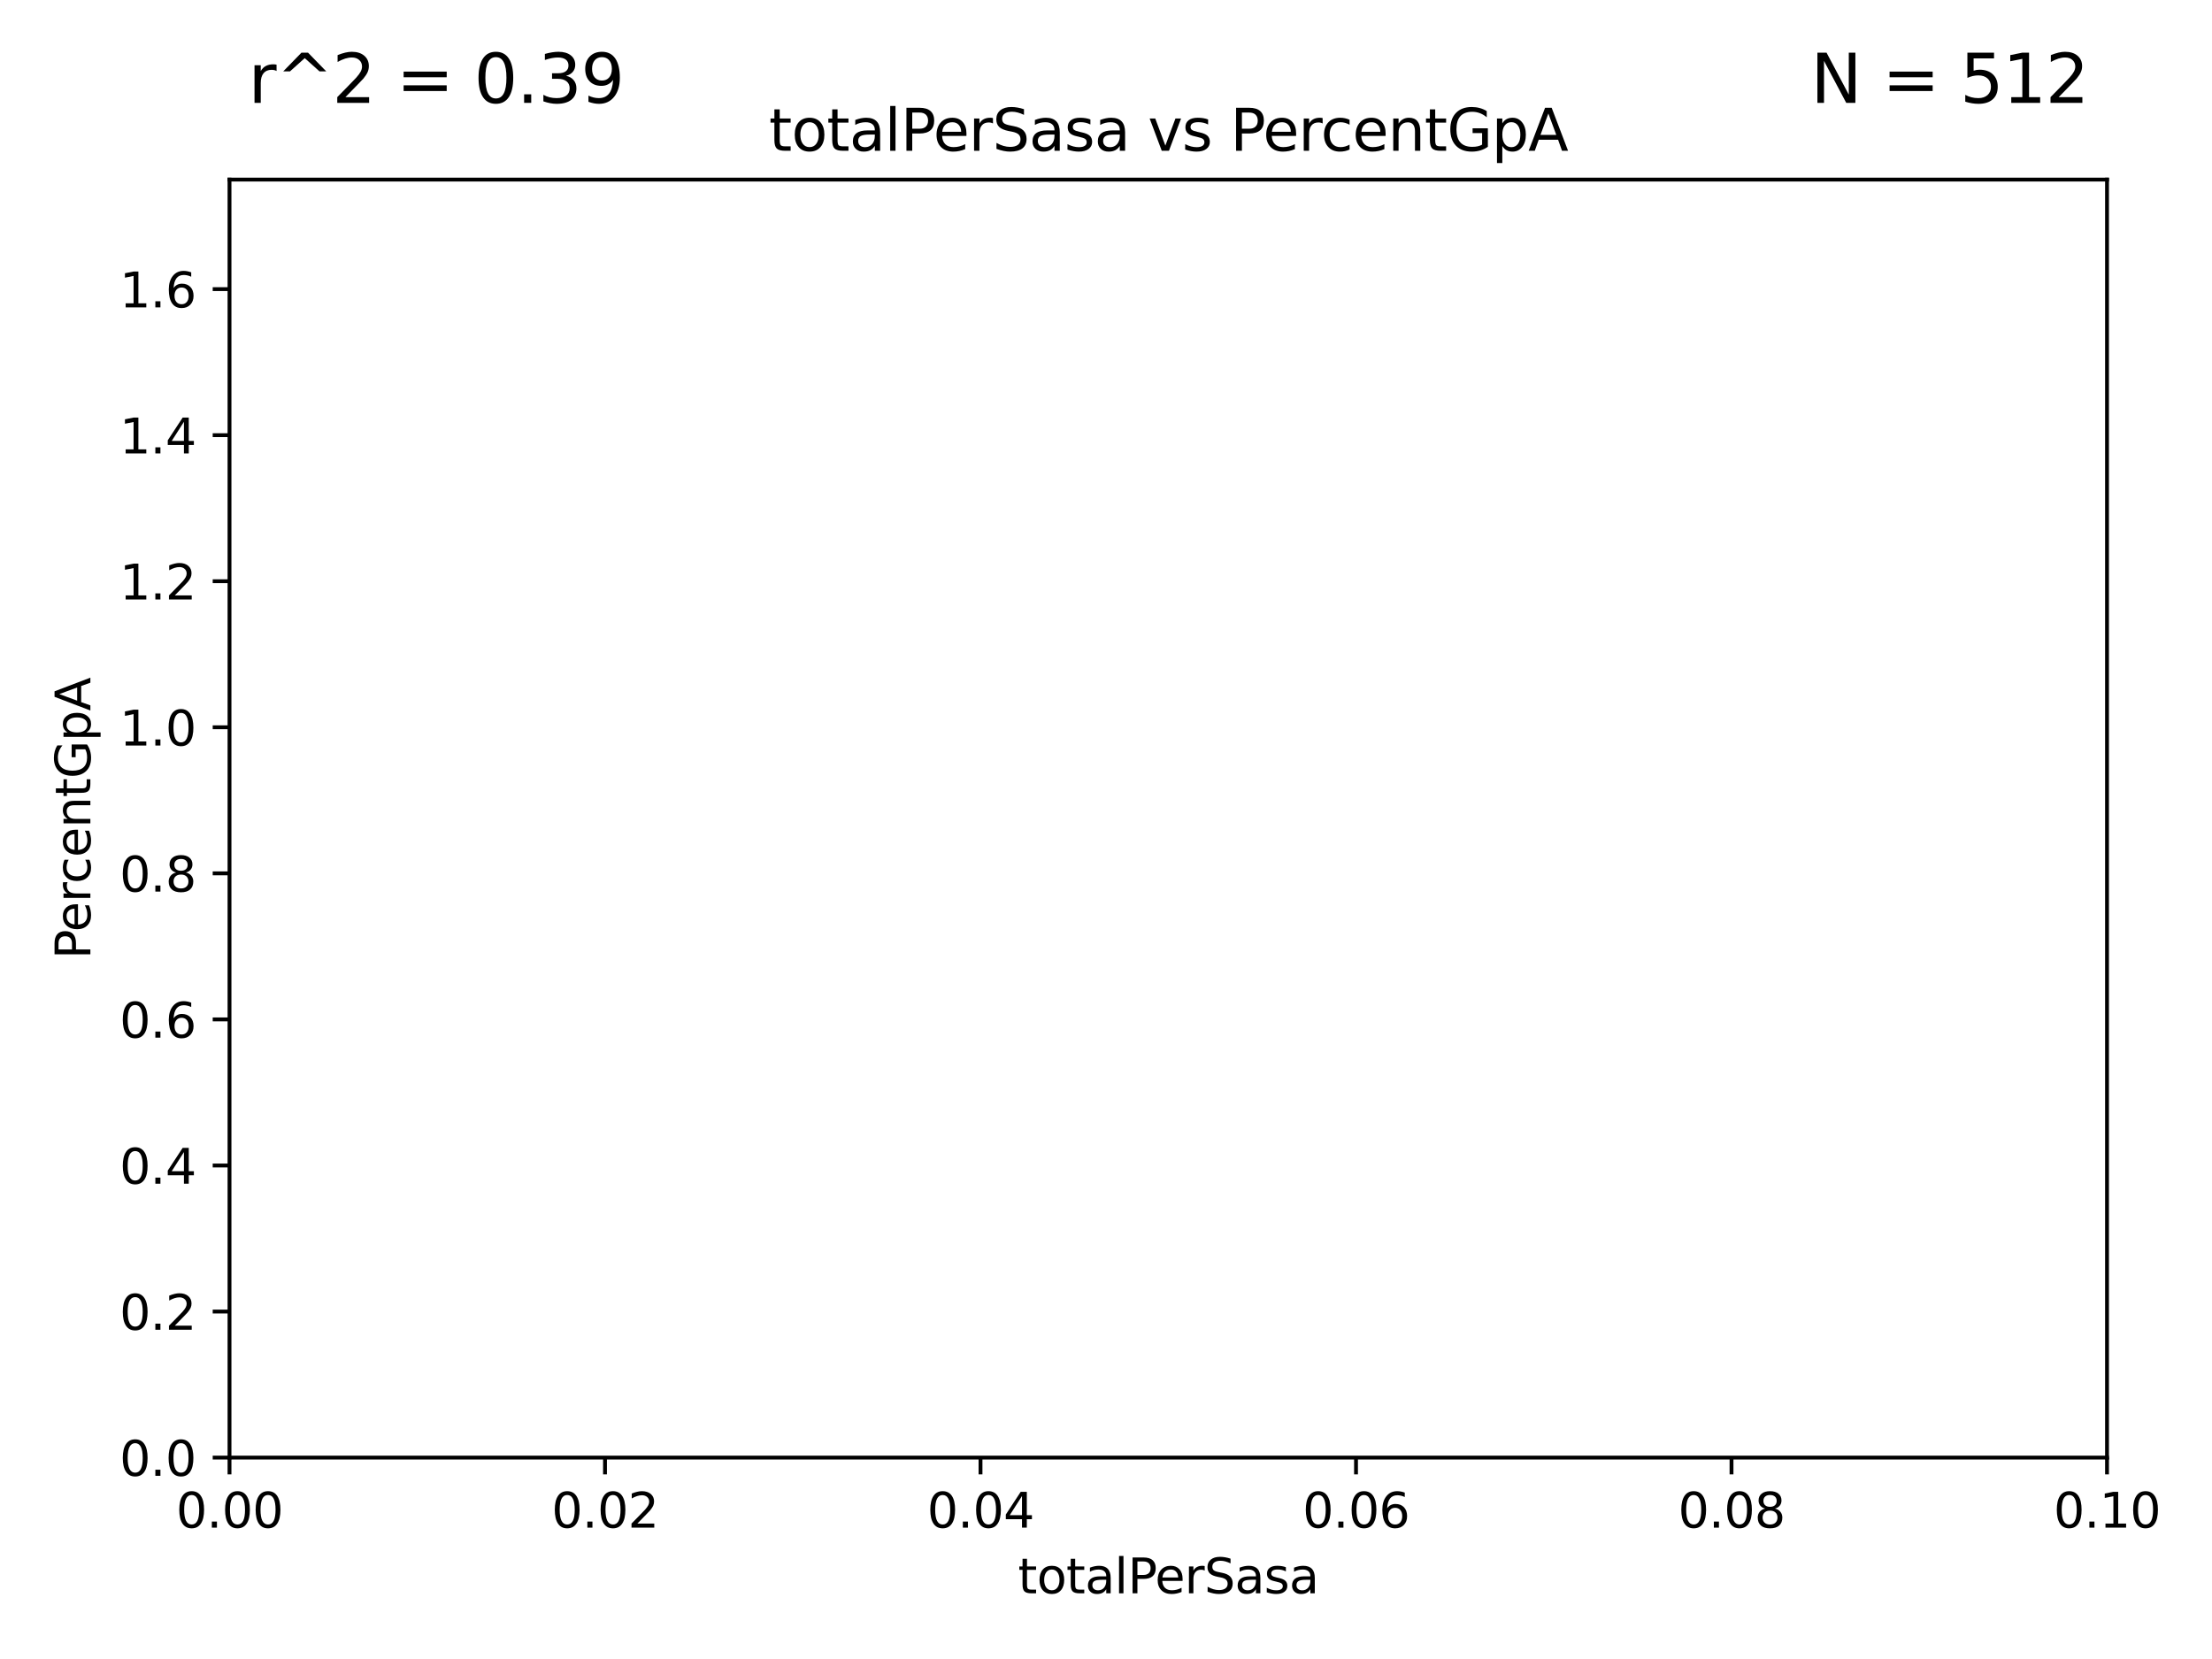 <?xml version="1.0" encoding="utf-8" standalone="no"?>
<!DOCTYPE svg PUBLIC "-//W3C//DTD SVG 1.1//EN"
  "http://www.w3.org/Graphics/SVG/1.1/DTD/svg11.dtd">
<svg xmlns:xlink="http://www.w3.org/1999/xlink" width="460.8pt" height="345.6pt" viewBox="0 0 460.8 345.6" xmlns="http://www.w3.org/2000/svg" version="1.1">
 <defs>
  <style type="text/css">*{stroke-linejoin: round; stroke-linecap: butt}</style>
 </defs>
 <g id="figure_1">
  <g id="patch_1">
   <path d="M 0 345.6 
L 460.8 345.6 
L 460.8 0 
L 0 0 
z
" style="fill: #ffffff"/>
  </g>
  <g id="axes_1">
   <g id="patch_2">
    <path d="M 47.81 303.64 
L 438.93 303.64 
L 438.93 37.411 
L 47.81 37.411 
z
" style="fill: #ffffff"/>
   </g>
   <g id="PathCollection_1">
    <defs>
     <path id="m8d6eb69ed3" d="M 0 1.118 
C 0.297 1.118 0.581 1 0.791 0.791 
C 1 0.581 1.118 0.297 1.118 0 
C 1.118 -0.297 1 -0.581 0.791 -0.791 
C 0.581 -1 0.297 -1.118 0 -1.118 
C -0.297 -1.118 -0.581 -1 -0.791 -0.791 
C -1 -0.581 -1.118 -0.297 -1.118 0 
C -1.118 0.297 -1 0.581 -0.791 0.791 
C -0.581 1 -0.297 1.118 0 1.118 
z
" style="stroke: #483d8b"/>
    </defs>
    <g clip-path="url(#pab3da260ed)">
     <use xlink:href="#m8d6eb69ed3" x="-1" y="225.474" style="fill: #483d8b; stroke: #483d8b"/>
     <use xlink:href="#m8d6eb69ed3" x="-0.95" y="225.332" style="fill: #483d8b; stroke: #483d8b"/>
     <use xlink:href="#m8d6eb69ed3" x="4.565" y="230.341" style="fill: #483d8b; stroke: #483d8b"/>
     <use xlink:href="#m8d6eb69ed3" x="-1" y="253.886" style="fill: #483d8b; stroke: #483d8b"/>
     <use xlink:href="#m8d6eb69ed3" x="-1" y="219.744" style="fill: #483d8b; stroke: #483d8b"/>
     <use xlink:href="#m8d6eb69ed3" x="5.168" y="228.519" style="fill: #483d8b; stroke: #483d8b"/>
     <use xlink:href="#m8d6eb69ed3" x="-0.277" y="243.527" style="fill: #483d8b; stroke: #483d8b"/>
     <use xlink:href="#m8d6eb69ed3" x="4.432" y="228.37" style="fill: #483d8b; stroke: #483d8b"/>
     <use xlink:href="#m8d6eb69ed3" x="6.206" y="235.754" style="fill: #483d8b; stroke: #483d8b"/>
     <use xlink:href="#m8d6eb69ed3" x="8.097" y="243.632" style="fill: #483d8b; stroke: #483d8b"/>
     <use xlink:href="#m8d6eb69ed3" x="2.599" y="247.442" style="fill: #483d8b; stroke: #483d8b"/>
     <use xlink:href="#m8d6eb69ed3" x="6.7" y="262.831" style="fill: #483d8b; stroke: #483d8b"/>
     <use xlink:href="#m8d6eb69ed3" x="5.983" y="210.38" style="fill: #483d8b; stroke: #483d8b"/>
     <use xlink:href="#m8d6eb69ed3" x="-1" y="237.639" style="fill: #483d8b; stroke: #483d8b"/>
     <use xlink:href="#m8d6eb69ed3" x="-1" y="246.06" style="fill: #483d8b; stroke: #483d8b"/>
     <use xlink:href="#m8d6eb69ed3" x="15.077" y="255.369" style="fill: #483d8b; stroke: #483d8b"/>
     <use xlink:href="#m8d6eb69ed3" x="25.567" y="263.828" style="fill: #483d8b; stroke: #483d8b"/>
     <use xlink:href="#m8d6eb69ed3" x="34.899" y="266.242" style="fill: #483d8b; stroke: #483d8b"/>
     <use xlink:href="#m8d6eb69ed3" x="40.782" y="236.819" style="fill: #483d8b; stroke: #483d8b"/>
    </g>
   </g>
   <g id="matplotlib.axis_1">
    <g id="xtick_1">
     <g id="line2d_1">
      <defs>
       <path id="m38dfec08c8" d="M 0 0 
L 0 3.5 
" style="stroke: #000000; stroke-width: 0.8"/>
      </defs>
      <g>
       <use xlink:href="#m38dfec08c8" x="47.81" y="303.64" style="stroke: #000000; stroke-width: 0.8"/>
      </g>
     </g>
     <g id="text_1">
      <!-- 0.00 -->
      <g transform="translate(36.677 318.238)scale(0.1 -0.1)">
       <defs>
        <path id="DejaVuSans-30" d="M 2034 4250 
Q 1547 4250 1301 3770 
Q 1056 3291 1056 2328 
Q 1056 1369 1301 889 
Q 1547 409 2034 409 
Q 2525 409 2770 889 
Q 3016 1369 3016 2328 
Q 3016 3291 2770 3770 
Q 2525 4250 2034 4250 
z
M 2034 4750 
Q 2819 4750 3233 4129 
Q 3647 3509 3647 2328 
Q 3647 1150 3233 529 
Q 2819 -91 2034 -91 
Q 1250 -91 836 529 
Q 422 1150 422 2328 
Q 422 3509 836 4129 
Q 1250 4750 2034 4750 
z
" transform="scale(0.016)"/>
        <path id="DejaVuSans-2e" d="M 684 794 
L 1344 794 
L 1344 0 
L 684 0 
L 684 794 
z
" transform="scale(0.016)"/>
       </defs>
       <use xlink:href="#DejaVuSans-30"/>
       <use xlink:href="#DejaVuSans-2e" x="63.623"/>
       <use xlink:href="#DejaVuSans-30" x="95.41"/>
       <use xlink:href="#DejaVuSans-30" x="159.033"/>
      </g>
     </g>
    </g>
    <g id="xtick_2">
     <g id="line2d_2">
      <g>
       <use xlink:href="#m38dfec08c8" x="126.034" y="303.64" style="stroke: #000000; stroke-width: 0.8"/>
      </g>
     </g>
     <g id="text_2">
      <!-- 0.02 -->
      <g transform="translate(114.901 318.238)scale(0.1 -0.1)">
       <defs>
        <path id="DejaVuSans-32" d="M 1228 531 
L 3431 531 
L 3431 0 
L 469 0 
L 469 531 
Q 828 903 1448 1529 
Q 2069 2156 2228 2338 
Q 2531 2678 2651 2914 
Q 2772 3150 2772 3378 
Q 2772 3750 2511 3984 
Q 2250 4219 1831 4219 
Q 1534 4219 1204 4116 
Q 875 4013 500 3803 
L 500 4441 
Q 881 4594 1212 4672 
Q 1544 4750 1819 4750 
Q 2544 4750 2975 4387 
Q 3406 4025 3406 3419 
Q 3406 3131 3298 2873 
Q 3191 2616 2906 2266 
Q 2828 2175 2409 1742 
Q 1991 1309 1228 531 
z
" transform="scale(0.016)"/>
       </defs>
       <use xlink:href="#DejaVuSans-30"/>
       <use xlink:href="#DejaVuSans-2e" x="63.623"/>
       <use xlink:href="#DejaVuSans-30" x="95.41"/>
       <use xlink:href="#DejaVuSans-32" x="159.033"/>
      </g>
     </g>
    </g>
    <g id="xtick_3">
     <g id="line2d_3">
      <g>
       <use xlink:href="#m38dfec08c8" x="204.258" y="303.64" style="stroke: #000000; stroke-width: 0.8"/>
      </g>
     </g>
     <g id="text_3">
      <!-- 0.04 -->
      <g transform="translate(193.125 318.238)scale(0.1 -0.1)">
       <defs>
        <path id="DejaVuSans-34" d="M 2419 4116 
L 825 1625 
L 2419 1625 
L 2419 4116 
z
M 2253 4666 
L 3047 4666 
L 3047 1625 
L 3713 1625 
L 3713 1100 
L 3047 1100 
L 3047 0 
L 2419 0 
L 2419 1100 
L 313 1100 
L 313 1709 
L 2253 4666 
z
" transform="scale(0.016)"/>
       </defs>
       <use xlink:href="#DejaVuSans-30"/>
       <use xlink:href="#DejaVuSans-2e" x="63.623"/>
       <use xlink:href="#DejaVuSans-30" x="95.41"/>
       <use xlink:href="#DejaVuSans-34" x="159.033"/>
      </g>
     </g>
    </g>
    <g id="xtick_4">
     <g id="line2d_4">
      <g>
       <use xlink:href="#m38dfec08c8" x="282.482" y="303.64" style="stroke: #000000; stroke-width: 0.8"/>
      </g>
     </g>
     <g id="text_4">
      <!-- 0.06 -->
      <g transform="translate(271.349 318.238)scale(0.1 -0.1)">
       <defs>
        <path id="DejaVuSans-36" d="M 2113 2584 
Q 1688 2584 1439 2293 
Q 1191 2003 1191 1497 
Q 1191 994 1439 701 
Q 1688 409 2113 409 
Q 2538 409 2786 701 
Q 3034 994 3034 1497 
Q 3034 2003 2786 2293 
Q 2538 2584 2113 2584 
z
M 3366 4563 
L 3366 3988 
Q 3128 4100 2886 4159 
Q 2644 4219 2406 4219 
Q 1781 4219 1451 3797 
Q 1122 3375 1075 2522 
Q 1259 2794 1537 2939 
Q 1816 3084 2150 3084 
Q 2853 3084 3261 2657 
Q 3669 2231 3669 1497 
Q 3669 778 3244 343 
Q 2819 -91 2113 -91 
Q 1303 -91 875 529 
Q 447 1150 447 2328 
Q 447 3434 972 4092 
Q 1497 4750 2381 4750 
Q 2619 4750 2861 4703 
Q 3103 4656 3366 4563 
z
" transform="scale(0.016)"/>
       </defs>
       <use xlink:href="#DejaVuSans-30"/>
       <use xlink:href="#DejaVuSans-2e" x="63.623"/>
       <use xlink:href="#DejaVuSans-30" x="95.41"/>
       <use xlink:href="#DejaVuSans-36" x="159.033"/>
      </g>
     </g>
    </g>
    <g id="xtick_5">
     <g id="line2d_5">
      <g>
       <use xlink:href="#m38dfec08c8" x="360.706" y="303.64" style="stroke: #000000; stroke-width: 0.8"/>
      </g>
     </g>
     <g id="text_5">
      <!-- 0.08 -->
      <g transform="translate(349.573 318.238)scale(0.1 -0.1)">
       <defs>
        <path id="DejaVuSans-38" d="M 2034 2216 
Q 1584 2216 1326 1975 
Q 1069 1734 1069 1313 
Q 1069 891 1326 650 
Q 1584 409 2034 409 
Q 2484 409 2743 651 
Q 3003 894 3003 1313 
Q 3003 1734 2745 1975 
Q 2488 2216 2034 2216 
z
M 1403 2484 
Q 997 2584 770 2862 
Q 544 3141 544 3541 
Q 544 4100 942 4425 
Q 1341 4750 2034 4750 
Q 2731 4750 3128 4425 
Q 3525 4100 3525 3541 
Q 3525 3141 3298 2862 
Q 3072 2584 2669 2484 
Q 3125 2378 3379 2068 
Q 3634 1759 3634 1313 
Q 3634 634 3220 271 
Q 2806 -91 2034 -91 
Q 1263 -91 848 271 
Q 434 634 434 1313 
Q 434 1759 690 2068 
Q 947 2378 1403 2484 
z
M 1172 3481 
Q 1172 3119 1398 2916 
Q 1625 2713 2034 2713 
Q 2441 2713 2670 2916 
Q 2900 3119 2900 3481 
Q 2900 3844 2670 4047 
Q 2441 4250 2034 4250 
Q 1625 4250 1398 4047 
Q 1172 3844 1172 3481 
z
" transform="scale(0.016)"/>
       </defs>
       <use xlink:href="#DejaVuSans-30"/>
       <use xlink:href="#DejaVuSans-2e" x="63.623"/>
       <use xlink:href="#DejaVuSans-30" x="95.41"/>
       <use xlink:href="#DejaVuSans-38" x="159.033"/>
      </g>
     </g>
    </g>
    <g id="xtick_6">
     <g id="line2d_6">
      <g>
       <use xlink:href="#m38dfec08c8" x="438.93" y="303.64" style="stroke: #000000; stroke-width: 0.8"/>
      </g>
     </g>
     <g id="text_6">
      <!-- 0.10 -->
      <g transform="translate(427.797 318.238)scale(0.1 -0.1)">
       <defs>
        <path id="DejaVuSans-31" d="M 794 531 
L 1825 531 
L 1825 4091 
L 703 3866 
L 703 4441 
L 1819 4666 
L 2450 4666 
L 2450 531 
L 3481 531 
L 3481 0 
L 794 0 
L 794 531 
z
" transform="scale(0.016)"/>
       </defs>
       <use xlink:href="#DejaVuSans-30"/>
       <use xlink:href="#DejaVuSans-2e" x="63.623"/>
       <use xlink:href="#DejaVuSans-31" x="95.41"/>
       <use xlink:href="#DejaVuSans-30" x="159.033"/>
      </g>
     </g>
    </g>
    <g id="text_7">
     <!-- totalPerSasa -->
     <g transform="translate(212.065 331.917)scale(0.1 -0.1)">
      <defs>
       <path id="DejaVuSans-74" d="M 1172 4494 
L 1172 3500 
L 2356 3500 
L 2356 3053 
L 1172 3053 
L 1172 1153 
Q 1172 725 1289 603 
Q 1406 481 1766 481 
L 2356 481 
L 2356 0 
L 1766 0 
Q 1100 0 847 248 
Q 594 497 594 1153 
L 594 3053 
L 172 3053 
L 172 3500 
L 594 3500 
L 594 4494 
L 1172 4494 
z
" transform="scale(0.016)"/>
       <path id="DejaVuSans-6f" d="M 1959 3097 
Q 1497 3097 1228 2736 
Q 959 2375 959 1747 
Q 959 1119 1226 758 
Q 1494 397 1959 397 
Q 2419 397 2687 759 
Q 2956 1122 2956 1747 
Q 2956 2369 2687 2733 
Q 2419 3097 1959 3097 
z
M 1959 3584 
Q 2709 3584 3137 3096 
Q 3566 2609 3566 1747 
Q 3566 888 3137 398 
Q 2709 -91 1959 -91 
Q 1206 -91 779 398 
Q 353 888 353 1747 
Q 353 2609 779 3096 
Q 1206 3584 1959 3584 
z
" transform="scale(0.016)"/>
       <path id="DejaVuSans-61" d="M 2194 1759 
Q 1497 1759 1228 1600 
Q 959 1441 959 1056 
Q 959 750 1161 570 
Q 1363 391 1709 391 
Q 2188 391 2477 730 
Q 2766 1069 2766 1631 
L 2766 1759 
L 2194 1759 
z
M 3341 1997 
L 3341 0 
L 2766 0 
L 2766 531 
Q 2569 213 2275 61 
Q 1981 -91 1556 -91 
Q 1019 -91 701 211 
Q 384 513 384 1019 
Q 384 1609 779 1909 
Q 1175 2209 1959 2209 
L 2766 2209 
L 2766 2266 
Q 2766 2663 2505 2880 
Q 2244 3097 1772 3097 
Q 1472 3097 1187 3025 
Q 903 2953 641 2809 
L 641 3341 
Q 956 3463 1253 3523 
Q 1550 3584 1831 3584 
Q 2591 3584 2966 3190 
Q 3341 2797 3341 1997 
z
" transform="scale(0.016)"/>
       <path id="DejaVuSans-6c" d="M 603 4863 
L 1178 4863 
L 1178 0 
L 603 0 
L 603 4863 
z
" transform="scale(0.016)"/>
       <path id="DejaVuSans-50" d="M 1259 4147 
L 1259 2394 
L 2053 2394 
Q 2494 2394 2734 2622 
Q 2975 2850 2975 3272 
Q 2975 3691 2734 3919 
Q 2494 4147 2053 4147 
L 1259 4147 
z
M 628 4666 
L 2053 4666 
Q 2838 4666 3239 4311 
Q 3641 3956 3641 3272 
Q 3641 2581 3239 2228 
Q 2838 1875 2053 1875 
L 1259 1875 
L 1259 0 
L 628 0 
L 628 4666 
z
" transform="scale(0.016)"/>
       <path id="DejaVuSans-65" d="M 3597 1894 
L 3597 1613 
L 953 1613 
Q 991 1019 1311 708 
Q 1631 397 2203 397 
Q 2534 397 2845 478 
Q 3156 559 3463 722 
L 3463 178 
Q 3153 47 2828 -22 
Q 2503 -91 2169 -91 
Q 1331 -91 842 396 
Q 353 884 353 1716 
Q 353 2575 817 3079 
Q 1281 3584 2069 3584 
Q 2775 3584 3186 3129 
Q 3597 2675 3597 1894 
z
M 3022 2063 
Q 3016 2534 2758 2815 
Q 2500 3097 2075 3097 
Q 1594 3097 1305 2825 
Q 1016 2553 972 2059 
L 3022 2063 
z
" transform="scale(0.016)"/>
       <path id="DejaVuSans-72" d="M 2631 2963 
Q 2534 3019 2420 3045 
Q 2306 3072 2169 3072 
Q 1681 3072 1420 2755 
Q 1159 2438 1159 1844 
L 1159 0 
L 581 0 
L 581 3500 
L 1159 3500 
L 1159 2956 
Q 1341 3275 1631 3429 
Q 1922 3584 2338 3584 
Q 2397 3584 2469 3576 
Q 2541 3569 2628 3553 
L 2631 2963 
z
" transform="scale(0.016)"/>
       <path id="DejaVuSans-53" d="M 3425 4513 
L 3425 3897 
Q 3066 4069 2747 4153 
Q 2428 4238 2131 4238 
Q 1616 4238 1336 4038 
Q 1056 3838 1056 3469 
Q 1056 3159 1242 3001 
Q 1428 2844 1947 2747 
L 2328 2669 
Q 3034 2534 3370 2195 
Q 3706 1856 3706 1288 
Q 3706 609 3251 259 
Q 2797 -91 1919 -91 
Q 1588 -91 1214 -16 
Q 841 59 441 206 
L 441 856 
Q 825 641 1194 531 
Q 1563 422 1919 422 
Q 2459 422 2753 634 
Q 3047 847 3047 1241 
Q 3047 1584 2836 1778 
Q 2625 1972 2144 2069 
L 1759 2144 
Q 1053 2284 737 2584 
Q 422 2884 422 3419 
Q 422 4038 858 4394 
Q 1294 4750 2059 4750 
Q 2388 4750 2728 4690 
Q 3069 4631 3425 4513 
z
" transform="scale(0.016)"/>
       <path id="DejaVuSans-73" d="M 2834 3397 
L 2834 2853 
Q 2591 2978 2328 3040 
Q 2066 3103 1784 3103 
Q 1356 3103 1142 2972 
Q 928 2841 928 2578 
Q 928 2378 1081 2264 
Q 1234 2150 1697 2047 
L 1894 2003 
Q 2506 1872 2764 1633 
Q 3022 1394 3022 966 
Q 3022 478 2636 193 
Q 2250 -91 1575 -91 
Q 1294 -91 989 -36 
Q 684 19 347 128 
L 347 722 
Q 666 556 975 473 
Q 1284 391 1588 391 
Q 1994 391 2212 530 
Q 2431 669 2431 922 
Q 2431 1156 2273 1281 
Q 2116 1406 1581 1522 
L 1381 1569 
Q 847 1681 609 1914 
Q 372 2147 372 2553 
Q 372 3047 722 3315 
Q 1072 3584 1716 3584 
Q 2034 3584 2315 3537 
Q 2597 3491 2834 3397 
z
" transform="scale(0.016)"/>
      </defs>
      <use xlink:href="#DejaVuSans-74"/>
      <use xlink:href="#DejaVuSans-6f" x="39.209"/>
      <use xlink:href="#DejaVuSans-74" x="100.391"/>
      <use xlink:href="#DejaVuSans-61" x="139.6"/>
      <use xlink:href="#DejaVuSans-6c" x="200.879"/>
      <use xlink:href="#DejaVuSans-50" x="228.662"/>
      <use xlink:href="#DejaVuSans-65" x="285.34"/>
      <use xlink:href="#DejaVuSans-72" x="346.863"/>
      <use xlink:href="#DejaVuSans-53" x="387.977"/>
      <use xlink:href="#DejaVuSans-61" x="451.453"/>
      <use xlink:href="#DejaVuSans-73" x="512.732"/>
      <use xlink:href="#DejaVuSans-61" x="564.832"/>
     </g>
    </g>
   </g>
   <g id="matplotlib.axis_2">
    <g id="ytick_1">
     <g id="line2d_7">
      <defs>
       <path id="mbfdebc93d1" d="M 0 0 
L -3.5 0 
" style="stroke: #000000; stroke-width: 0.8"/>
      </defs>
      <g>
       <use xlink:href="#mbfdebc93d1" x="47.81" y="303.64" style="stroke: #000000; stroke-width: 0.8"/>
      </g>
     </g>
     <g id="text_8">
      <!-- 0.0 -->
      <g transform="translate(24.907 307.439)scale(0.1 -0.1)">
       <use xlink:href="#DejaVuSans-30"/>
       <use xlink:href="#DejaVuSans-2e" x="63.623"/>
       <use xlink:href="#DejaVuSans-30" x="95.41"/>
      </g>
     </g>
    </g>
    <g id="ytick_2">
     <g id="line2d_8">
      <g>
       <use xlink:href="#mbfdebc93d1" x="47.81" y="273.214" style="stroke: #000000; stroke-width: 0.8"/>
      </g>
     </g>
     <g id="text_9">
      <!-- 0.2 -->
      <g transform="translate(24.907 277.013)scale(0.1 -0.1)">
       <use xlink:href="#DejaVuSans-30"/>
       <use xlink:href="#DejaVuSans-2e" x="63.623"/>
       <use xlink:href="#DejaVuSans-32" x="95.41"/>
      </g>
     </g>
    </g>
    <g id="ytick_3">
     <g id="line2d_9">
      <g>
       <use xlink:href="#mbfdebc93d1" x="47.81" y="242.788" style="stroke: #000000; stroke-width: 0.8"/>
      </g>
     </g>
     <g id="text_10">
      <!-- 0.4 -->
      <g transform="translate(24.907 246.587)scale(0.1 -0.1)">
       <use xlink:href="#DejaVuSans-30"/>
       <use xlink:href="#DejaVuSans-2e" x="63.623"/>
       <use xlink:href="#DejaVuSans-34" x="95.41"/>
      </g>
     </g>
    </g>
    <g id="ytick_4">
     <g id="line2d_10">
      <g>
       <use xlink:href="#mbfdebc93d1" x="47.81" y="212.362" style="stroke: #000000; stroke-width: 0.8"/>
      </g>
     </g>
     <g id="text_11">
      <!-- 0.6 -->
      <g transform="translate(24.907 216.161)scale(0.1 -0.1)">
       <use xlink:href="#DejaVuSans-30"/>
       <use xlink:href="#DejaVuSans-2e" x="63.623"/>
       <use xlink:href="#DejaVuSans-36" x="95.41"/>
      </g>
     </g>
    </g>
    <g id="ytick_5">
     <g id="line2d_11">
      <g>
       <use xlink:href="#mbfdebc93d1" x="47.81" y="181.935" style="stroke: #000000; stroke-width: 0.8"/>
      </g>
     </g>
     <g id="text_12">
      <!-- 0.8 -->
      <g transform="translate(24.907 185.735)scale(0.1 -0.1)">
       <use xlink:href="#DejaVuSans-30"/>
       <use xlink:href="#DejaVuSans-2e" x="63.623"/>
       <use xlink:href="#DejaVuSans-38" x="95.41"/>
      </g>
     </g>
    </g>
    <g id="ytick_6">
     <g id="line2d_12">
      <g>
       <use xlink:href="#mbfdebc93d1" x="47.81" y="151.509" style="stroke: #000000; stroke-width: 0.8"/>
      </g>
     </g>
     <g id="text_13">
      <!-- 1.0 -->
      <g transform="translate(24.907 155.308)scale(0.1 -0.1)">
       <use xlink:href="#DejaVuSans-31"/>
       <use xlink:href="#DejaVuSans-2e" x="63.623"/>
       <use xlink:href="#DejaVuSans-30" x="95.41"/>
      </g>
     </g>
    </g>
    <g id="ytick_7">
     <g id="line2d_13">
      <g>
       <use xlink:href="#mbfdebc93d1" x="47.81" y="121.083" style="stroke: #000000; stroke-width: 0.8"/>
      </g>
     </g>
     <g id="text_14">
      <!-- 1.2 -->
      <g transform="translate(24.907 124.882)scale(0.1 -0.1)">
       <use xlink:href="#DejaVuSans-31"/>
       <use xlink:href="#DejaVuSans-2e" x="63.623"/>
       <use xlink:href="#DejaVuSans-32" x="95.41"/>
      </g>
     </g>
    </g>
    <g id="ytick_8">
     <g id="line2d_14">
      <g>
       <use xlink:href="#mbfdebc93d1" x="47.81" y="90.657" style="stroke: #000000; stroke-width: 0.8"/>
      </g>
     </g>
     <g id="text_15">
      <!-- 1.4 -->
      <g transform="translate(24.907 94.456)scale(0.1 -0.1)">
       <use xlink:href="#DejaVuSans-31"/>
       <use xlink:href="#DejaVuSans-2e" x="63.623"/>
       <use xlink:href="#DejaVuSans-34" x="95.41"/>
      </g>
     </g>
    </g>
    <g id="ytick_9">
     <g id="line2d_15">
      <g>
       <use xlink:href="#mbfdebc93d1" x="47.81" y="60.231" style="stroke: #000000; stroke-width: 0.8"/>
      </g>
     </g>
     <g id="text_16">
      <!-- 1.6 -->
      <g transform="translate(24.907 64.03)scale(0.1 -0.1)">
       <use xlink:href="#DejaVuSans-31"/>
       <use xlink:href="#DejaVuSans-2e" x="63.623"/>
       <use xlink:href="#DejaVuSans-36" x="95.41"/>
      </g>
     </g>
    </g>
    <g id="text_17">
     <!-- PercentGpA -->
     <g transform="translate(18.827 199.802)rotate(-90)scale(0.1 -0.1)">
      <defs>
       <path id="DejaVuSans-63" d="M 3122 3366 
L 3122 2828 
Q 2878 2963 2633 3030 
Q 2388 3097 2138 3097 
Q 1578 3097 1268 2742 
Q 959 2388 959 1747 
Q 959 1106 1268 751 
Q 1578 397 2138 397 
Q 2388 397 2633 464 
Q 2878 531 3122 666 
L 3122 134 
Q 2881 22 2623 -34 
Q 2366 -91 2075 -91 
Q 1284 -91 818 406 
Q 353 903 353 1747 
Q 353 2603 823 3093 
Q 1294 3584 2113 3584 
Q 2378 3584 2631 3529 
Q 2884 3475 3122 3366 
z
" transform="scale(0.016)"/>
       <path id="DejaVuSans-6e" d="M 3513 2113 
L 3513 0 
L 2938 0 
L 2938 2094 
Q 2938 2591 2744 2837 
Q 2550 3084 2163 3084 
Q 1697 3084 1428 2787 
Q 1159 2491 1159 1978 
L 1159 0 
L 581 0 
L 581 3500 
L 1159 3500 
L 1159 2956 
Q 1366 3272 1645 3428 
Q 1925 3584 2291 3584 
Q 2894 3584 3203 3211 
Q 3513 2838 3513 2113 
z
" transform="scale(0.016)"/>
       <path id="DejaVuSans-47" d="M 3809 666 
L 3809 1919 
L 2778 1919 
L 2778 2438 
L 4434 2438 
L 4434 434 
Q 4069 175 3628 42 
Q 3188 -91 2688 -91 
Q 1594 -91 976 548 
Q 359 1188 359 2328 
Q 359 3472 976 4111 
Q 1594 4750 2688 4750 
Q 3144 4750 3555 4637 
Q 3966 4525 4313 4306 
L 4313 3634 
Q 3963 3931 3569 4081 
Q 3175 4231 2741 4231 
Q 1884 4231 1454 3753 
Q 1025 3275 1025 2328 
Q 1025 1384 1454 906 
Q 1884 428 2741 428 
Q 3075 428 3337 486 
Q 3600 544 3809 666 
z
" transform="scale(0.016)"/>
       <path id="DejaVuSans-70" d="M 1159 525 
L 1159 -1331 
L 581 -1331 
L 581 3500 
L 1159 3500 
L 1159 2969 
Q 1341 3281 1617 3432 
Q 1894 3584 2278 3584 
Q 2916 3584 3314 3078 
Q 3713 2572 3713 1747 
Q 3713 922 3314 415 
Q 2916 -91 2278 -91 
Q 1894 -91 1617 61 
Q 1341 213 1159 525 
z
M 3116 1747 
Q 3116 2381 2855 2742 
Q 2594 3103 2138 3103 
Q 1681 3103 1420 2742 
Q 1159 2381 1159 1747 
Q 1159 1113 1420 752 
Q 1681 391 2138 391 
Q 2594 391 2855 752 
Q 3116 1113 3116 1747 
z
" transform="scale(0.016)"/>
       <path id="DejaVuSans-41" d="M 2188 4044 
L 1331 1722 
L 3047 1722 
L 2188 4044 
z
M 1831 4666 
L 2547 4666 
L 4325 0 
L 3669 0 
L 3244 1197 
L 1141 1197 
L 716 0 
L 50 0 
L 1831 4666 
z
" transform="scale(0.016)"/>
      </defs>
      <use xlink:href="#DejaVuSans-50"/>
      <use xlink:href="#DejaVuSans-65" x="56.678"/>
      <use xlink:href="#DejaVuSans-72" x="118.201"/>
      <use xlink:href="#DejaVuSans-63" x="157.064"/>
      <use xlink:href="#DejaVuSans-65" x="212.045"/>
      <use xlink:href="#DejaVuSans-6e" x="273.568"/>
      <use xlink:href="#DejaVuSans-74" x="336.947"/>
      <use xlink:href="#DejaVuSans-47" x="376.156"/>
      <use xlink:href="#DejaVuSans-70" x="453.646"/>
      <use xlink:href="#DejaVuSans-41" x="517.123"/>
     </g>
    </g>
   </g>
   <g id="LineCollection_1">
    <path clip-path="url(#pab3da260ed)" style="fill: none; stroke: #696969"/>
    <path clip-path="url(#pab3da260ed)" style="fill: none; stroke: #696969"/>
    <path clip-path="url(#pab3da260ed)" style="fill: none; stroke: #696969"/>
    <path clip-path="url(#pab3da260ed)" style="fill: none; stroke: #696969"/>
    <path clip-path="url(#pab3da260ed)" style="fill: none; stroke: #696969"/>
    <path clip-path="url(#pab3da260ed)" style="fill: none; stroke: #696969"/>
    <path clip-path="url(#pab3da260ed)" style="fill: none; stroke: #696969"/>
    <path clip-path="url(#pab3da260ed)" style="fill: none; stroke: #696969"/>
    <path clip-path="url(#pab3da260ed)" style="fill: none; stroke: #696969"/>
    <path clip-path="url(#pab3da260ed)" style="fill: none; stroke: #696969"/>
    <path clip-path="url(#pab3da260ed)" style="fill: none; stroke: #696969"/>
    <path clip-path="url(#pab3da260ed)" style="fill: none; stroke: #696969"/>
    <path clip-path="url(#pab3da260ed)" style="fill: none; stroke: #696969"/>
    <path clip-path="url(#pab3da260ed)" style="fill: none; stroke: #696969"/>
    <path clip-path="url(#pab3da260ed)" style="fill: none; stroke: #696969"/>
    <path clip-path="url(#pab3da260ed)" style="fill: none; stroke: #696969"/>
    <path clip-path="url(#pab3da260ed)" style="fill: none; stroke: #696969"/>
    <path clip-path="url(#pab3da260ed)" style="fill: none; stroke: #696969"/>
    <path clip-path="url(#pab3da260ed)" style="fill: none; stroke: #696969"/>
    <path clip-path="url(#pab3da260ed)" style="fill: none; stroke: #696969"/>
    <path clip-path="url(#pab3da260ed)" style="fill: none; stroke: #696969"/>
    <path clip-path="url(#pab3da260ed)" style="fill: none; stroke: #696969"/>
    <path clip-path="url(#pab3da260ed)" style="fill: none; stroke: #696969"/>
    <path clip-path="url(#pab3da260ed)" style="fill: none; stroke: #696969"/>
    <path clip-path="url(#pab3da260ed)" style="fill: none; stroke: #696969"/>
    <path clip-path="url(#pab3da260ed)" style="fill: none; stroke: #696969"/>
    <path clip-path="url(#pab3da260ed)" style="fill: none; stroke: #696969"/>
    <path clip-path="url(#pab3da260ed)" style="fill: none; stroke: #696969"/>
    <path clip-path="url(#pab3da260ed)" style="fill: none; stroke: #696969"/>
    <path clip-path="url(#pab3da260ed)" style="fill: none; stroke: #696969"/>
    <path clip-path="url(#pab3da260ed)" style="fill: none; stroke: #696969"/>
    <path clip-path="url(#pab3da260ed)" style="fill: none; stroke: #696969"/>
    <path clip-path="url(#pab3da260ed)" style="fill: none; stroke: #696969"/>
    <path clip-path="url(#pab3da260ed)" style="fill: none; stroke: #696969"/>
    <path clip-path="url(#pab3da260ed)" style="fill: none; stroke: #696969"/>
    <path clip-path="url(#pab3da260ed)" style="fill: none; stroke: #696969"/>
    <path clip-path="url(#pab3da260ed)" style="fill: none; stroke: #696969"/>
    <path clip-path="url(#pab3da260ed)" style="fill: none; stroke: #696969"/>
    <path clip-path="url(#pab3da260ed)" style="fill: none; stroke: #696969"/>
    <path clip-path="url(#pab3da260ed)" style="fill: none; stroke: #696969"/>
    <path clip-path="url(#pab3da260ed)" style="fill: none; stroke: #696969"/>
    <path clip-path="url(#pab3da260ed)" style="fill: none; stroke: #696969"/>
    <path clip-path="url(#pab3da260ed)" style="fill: none; stroke: #696969"/>
    <path clip-path="url(#pab3da260ed)" style="fill: none; stroke: #696969"/>
    <path clip-path="url(#pab3da260ed)" style="fill: none; stroke: #696969"/>
    <path clip-path="url(#pab3da260ed)" style="fill: none; stroke: #696969"/>
    <path clip-path="url(#pab3da260ed)" style="fill: none; stroke: #696969"/>
    <path clip-path="url(#pab3da260ed)" style="fill: none; stroke: #696969"/>
    <path clip-path="url(#pab3da260ed)" style="fill: none; stroke: #696969"/>
    <path clip-path="url(#pab3da260ed)" style="fill: none; stroke: #696969"/>
    <path clip-path="url(#pab3da260ed)" style="fill: none; stroke: #696969"/>
    <path clip-path="url(#pab3da260ed)" style="fill: none; stroke: #696969"/>
    <path clip-path="url(#pab3da260ed)" style="fill: none; stroke: #696969"/>
    <path clip-path="url(#pab3da260ed)" style="fill: none; stroke: #696969"/>
    <path d="M -0.95 236.207 
L -0.95 214.457 
" clip-path="url(#pab3da260ed)" style="fill: none; stroke: #696969"/>
    <path d="M 4.565 235.267 
L 4.565 225.415 
" clip-path="url(#pab3da260ed)" style="fill: none; stroke: #696969"/>
    <path clip-path="url(#pab3da260ed)" style="fill: none; stroke: #696969"/>
    <path clip-path="url(#pab3da260ed)" style="fill: none; stroke: #696969"/>
    <path clip-path="url(#pab3da260ed)" style="fill: none; stroke: #696969"/>
    <path clip-path="url(#pab3da260ed)" style="fill: none; stroke: #696969"/>
    <path clip-path="url(#pab3da260ed)" style="fill: none; stroke: #696969"/>
    <path d="M 5.168 234.638 
L 5.168 222.4 
" clip-path="url(#pab3da260ed)" style="fill: none; stroke: #696969"/>
    <path d="M -0.277 248.753 
L -0.277 238.301 
" clip-path="url(#pab3da260ed)" style="fill: none; stroke: #696969"/>
    <path d="M 4.432 238.513 
L 4.432 218.226 
" clip-path="url(#pab3da260ed)" style="fill: none; stroke: #696969"/>
    <path d="M 6.206 239.932 
L 6.206 231.576 
" clip-path="url(#pab3da260ed)" style="fill: none; stroke: #696969"/>
    <path d="M 8.097 252.037 
L 8.097 235.228 
" clip-path="url(#pab3da260ed)" style="fill: none; stroke: #696969"/>
    <path d="M 2.599 250.027 
L 2.599 244.858 
" clip-path="url(#pab3da260ed)" style="fill: none; stroke: #696969"/>
    <path d="M 6.7 278.019 
L 6.7 247.643 
" clip-path="url(#pab3da260ed)" style="fill: none; stroke: #696969"/>
    <path d="M 5.983 214.649 
L 5.983 206.111 
" clip-path="url(#pab3da260ed)" style="fill: none; stroke: #696969"/>
    <path clip-path="url(#pab3da260ed)" style="fill: none; stroke: #696969"/>
    <path clip-path="url(#pab3da260ed)" style="fill: none; stroke: #696969"/>
    <path d="M 15.077 259.382 
L 15.077 251.355 
" clip-path="url(#pab3da260ed)" style="fill: none; stroke: #696969"/>
    <path d="M 25.567 270.633 
L 25.567 257.024 
" clip-path="url(#pab3da260ed)" style="fill: none; stroke: #696969"/>
    <path d="M 34.899 272.211 
L 34.899 260.273 
" clip-path="url(#pab3da260ed)" style="fill: none; stroke: #696969"/>
    <path d="M 40.782 255.714 
L 40.782 217.923 
" clip-path="url(#pab3da260ed)" style="fill: none; stroke: #696969"/>
   </g>
   <g id="line2d_16">
    <defs>
     <path id="m50cdf3c734" d="M 2 0 
L -2 -0 
" style="stroke: #696969"/>
    </defs>
    <g clip-path="url(#pab3da260ed)">
     <use xlink:href="#m50cdf3c734" x="-1" y="236.315" style="fill: #696969; stroke: #696969"/>
     <use xlink:href="#m50cdf3c734" x="-0.95" y="236.207" style="fill: #696969; stroke: #696969"/>
     <use xlink:href="#m50cdf3c734" x="4.565" y="235.267" style="fill: #696969; stroke: #696969"/>
     <use xlink:href="#m50cdf3c734" x="-1" y="257.92" style="fill: #696969; stroke: #696969"/>
     <use xlink:href="#m50cdf3c734" x="-1" y="227.527" style="fill: #696969; stroke: #696969"/>
     <use xlink:href="#m50cdf3c734" x="5.168" y="234.638" style="fill: #696969; stroke: #696969"/>
     <use xlink:href="#m50cdf3c734" x="-0.277" y="248.753" style="fill: #696969; stroke: #696969"/>
     <use xlink:href="#m50cdf3c734" x="4.432" y="238.513" style="fill: #696969; stroke: #696969"/>
     <use xlink:href="#m50cdf3c734" x="6.206" y="239.932" style="fill: #696969; stroke: #696969"/>
     <use xlink:href="#m50cdf3c734" x="8.097" y="252.037" style="fill: #696969; stroke: #696969"/>
     <use xlink:href="#m50cdf3c734" x="2.599" y="250.027" style="fill: #696969; stroke: #696969"/>
     <use xlink:href="#m50cdf3c734" x="6.7" y="278.019" style="fill: #696969; stroke: #696969"/>
     <use xlink:href="#m50cdf3c734" x="5.983" y="214.649" style="fill: #696969; stroke: #696969"/>
     <use xlink:href="#m50cdf3c734" x="-1" y="247.882" style="fill: #696969; stroke: #696969"/>
     <use xlink:href="#m50cdf3c734" x="-1" y="252.768" style="fill: #696969; stroke: #696969"/>
     <use xlink:href="#m50cdf3c734" x="15.077" y="259.382" style="fill: #696969; stroke: #696969"/>
     <use xlink:href="#m50cdf3c734" x="25.567" y="270.633" style="fill: #696969; stroke: #696969"/>
     <use xlink:href="#m50cdf3c734" x="34.899" y="272.211" style="fill: #696969; stroke: #696969"/>
     <use xlink:href="#m50cdf3c734" x="40.782" y="255.714" style="fill: #696969; stroke: #696969"/>
    </g>
   </g>
   <g id="line2d_17">
    <g clip-path="url(#pab3da260ed)">
     <use xlink:href="#m50cdf3c734" x="-1" y="214.634" style="fill: #696969; stroke: #696969"/>
     <use xlink:href="#m50cdf3c734" x="-0.95" y="214.457" style="fill: #696969; stroke: #696969"/>
     <use xlink:href="#m50cdf3c734" x="4.565" y="225.415" style="fill: #696969; stroke: #696969"/>
     <use xlink:href="#m50cdf3c734" x="-1" y="249.852" style="fill: #696969; stroke: #696969"/>
     <use xlink:href="#m50cdf3c734" x="-1" y="211.962" style="fill: #696969; stroke: #696969"/>
     <use xlink:href="#m50cdf3c734" x="5.168" y="222.4" style="fill: #696969; stroke: #696969"/>
     <use xlink:href="#m50cdf3c734" x="-0.277" y="238.301" style="fill: #696969; stroke: #696969"/>
     <use xlink:href="#m50cdf3c734" x="4.432" y="218.226" style="fill: #696969; stroke: #696969"/>
     <use xlink:href="#m50cdf3c734" x="6.206" y="231.576" style="fill: #696969; stroke: #696969"/>
     <use xlink:href="#m50cdf3c734" x="8.097" y="235.228" style="fill: #696969; stroke: #696969"/>
     <use xlink:href="#m50cdf3c734" x="2.599" y="244.858" style="fill: #696969; stroke: #696969"/>
     <use xlink:href="#m50cdf3c734" x="6.7" y="247.643" style="fill: #696969; stroke: #696969"/>
     <use xlink:href="#m50cdf3c734" x="5.983" y="206.111" style="fill: #696969; stroke: #696969"/>
     <use xlink:href="#m50cdf3c734" x="-1" y="227.396" style="fill: #696969; stroke: #696969"/>
     <use xlink:href="#m50cdf3c734" x="-1" y="239.352" style="fill: #696969; stroke: #696969"/>
     <use xlink:href="#m50cdf3c734" x="15.077" y="251.355" style="fill: #696969; stroke: #696969"/>
     <use xlink:href="#m50cdf3c734" x="25.567" y="257.024" style="fill: #696969; stroke: #696969"/>
     <use xlink:href="#m50cdf3c734" x="34.899" y="260.273" style="fill: #696969; stroke: #696969"/>
     <use xlink:href="#m50cdf3c734" x="40.782" y="217.923" style="fill: #696969; stroke: #696969"/>
    </g>
   </g>
   <g id="line2d_18">
    <path d="M -1 241.791 
L 2.192 243.975 
L -1 241.791 
M -1 241.791 
L 3.083 244.584 
L -1 241.791 
M -1 241.791 
L 4.565 245.599 
L -1 241.791 
M -1 241.791 
L 9.705 249.114 
L -1 241.791 
M -1 241.791 
L 3.944 245.174 
L -1 241.791 
M -1 241.791 
L 5.168 246.011 
L -1 241.791 
M -1 241.791 
L 11.252 250.173 
L -1 241.791 
M -1 241.791 
L 17.951 254.755 
L -1 241.791 
M -1 241.791 
L 15.151 252.84 
L -1 241.791 
M -1 241.791 
L 15.204 252.876 
L -1 241.791 
M -1 241.791 
L 13.569 251.758 
L -1 241.791 
M -1 241.791 
L 46.235 274.105 
L 45.393 273.529 
" clip-path="url(#pab3da260ed)" style="fill: none; stroke: #ff0000; stroke-width: 1.5; stroke-linecap: square"/>
   </g>
   <g id="line2d_19">
    <defs>
     <path id="m2e13cac096" d="M 0 2 
C 0.53 2 1.039 1.789 1.414 1.414 
C 1.789 1.039 2 0.53 2 0 
C 2 -0.53 1.789 -1.039 1.414 -1.414 
C 1.039 -1.789 0.53 -2 0 -2 
C -0.53 -2 -1.039 -1.789 -1.414 -1.414 
C -1.789 -1.039 -2 -0.53 -2 0 
C -2 0.53 -1.789 1.039 -1.414 1.414 
C -1.039 1.789 -0.53 2 0 2 
z
" style="stroke: #483d8b"/>
    </defs>
    <g clip-path="url(#pab3da260ed)">
     <use xlink:href="#m2e13cac096" x="-1" y="225.474" style="fill: #483d8b; stroke: #483d8b"/>
     <use xlink:href="#m2e13cac096" x="-0.95" y="225.332" style="fill: #483d8b; stroke: #483d8b"/>
     <use xlink:href="#m2e13cac096" x="4.565" y="230.341" style="fill: #483d8b; stroke: #483d8b"/>
     <use xlink:href="#m2e13cac096" x="-1" y="253.886" style="fill: #483d8b; stroke: #483d8b"/>
     <use xlink:href="#m2e13cac096" x="-1" y="219.744" style="fill: #483d8b; stroke: #483d8b"/>
     <use xlink:href="#m2e13cac096" x="5.168" y="228.519" style="fill: #483d8b; stroke: #483d8b"/>
     <use xlink:href="#m2e13cac096" x="-0.277" y="243.527" style="fill: #483d8b; stroke: #483d8b"/>
     <use xlink:href="#m2e13cac096" x="4.432" y="228.37" style="fill: #483d8b; stroke: #483d8b"/>
     <use xlink:href="#m2e13cac096" x="6.206" y="235.754" style="fill: #483d8b; stroke: #483d8b"/>
     <use xlink:href="#m2e13cac096" x="8.097" y="243.632" style="fill: #483d8b; stroke: #483d8b"/>
     <use xlink:href="#m2e13cac096" x="2.599" y="247.442" style="fill: #483d8b; stroke: #483d8b"/>
     <use xlink:href="#m2e13cac096" x="6.7" y="262.831" style="fill: #483d8b; stroke: #483d8b"/>
     <use xlink:href="#m2e13cac096" x="5.983" y="210.38" style="fill: #483d8b; stroke: #483d8b"/>
     <use xlink:href="#m2e13cac096" x="-1" y="237.639" style="fill: #483d8b; stroke: #483d8b"/>
     <use xlink:href="#m2e13cac096" x="-1" y="246.06" style="fill: #483d8b; stroke: #483d8b"/>
     <use xlink:href="#m2e13cac096" x="15.077" y="255.369" style="fill: #483d8b; stroke: #483d8b"/>
     <use xlink:href="#m2e13cac096" x="25.567" y="263.828" style="fill: #483d8b; stroke: #483d8b"/>
     <use xlink:href="#m2e13cac096" x="34.899" y="266.242" style="fill: #483d8b; stroke: #483d8b"/>
     <use xlink:href="#m2e13cac096" x="40.782" y="236.819" style="fill: #483d8b; stroke: #483d8b"/>
    </g>
   </g>
   <g id="patch_3">
    <path d="M 47.81 303.64 
L 47.81 37.411 
" style="fill: none; stroke: #000000; stroke-width: 0.8; stroke-linejoin: miter; stroke-linecap: square"/>
   </g>
   <g id="patch_4">
    <path d="M 438.93 303.64 
L 438.93 37.411 
" style="fill: none; stroke: #000000; stroke-width: 0.8; stroke-linejoin: miter; stroke-linecap: square"/>
   </g>
   <g id="patch_5">
    <path d="M 47.81 303.64 
L 438.93 303.64 
" style="fill: none; stroke: #000000; stroke-width: 0.8; stroke-linejoin: miter; stroke-linecap: square"/>
   </g>
   <g id="patch_6">
    <path d="M 47.81 37.411 
L 438.93 37.411 
" style="fill: none; stroke: #000000; stroke-width: 0.8; stroke-linejoin: miter; stroke-linecap: square"/>
   </g>
   <g id="text_18">
    <!-- N = 512 -->
    <g transform="translate(377.192 21.426)scale(0.14 -0.14)">
     <defs>
      <path id="DejaVuSans-4e" d="M 628 4666 
L 1478 4666 
L 3547 763 
L 3547 4666 
L 4159 4666 
L 4159 0 
L 3309 0 
L 1241 3903 
L 1241 0 
L 628 0 
L 628 4666 
z
" transform="scale(0.016)"/>
      <path id="DejaVuSans-20" transform="scale(0.016)"/>
      <path id="DejaVuSans-3d" d="M 678 2906 
L 4684 2906 
L 4684 2381 
L 678 2381 
L 678 2906 
z
M 678 1631 
L 4684 1631 
L 4684 1100 
L 678 1100 
L 678 1631 
z
" transform="scale(0.016)"/>
      <path id="DejaVuSans-35" d="M 691 4666 
L 3169 4666 
L 3169 4134 
L 1269 4134 
L 1269 2991 
Q 1406 3038 1543 3061 
Q 1681 3084 1819 3084 
Q 2600 3084 3056 2656 
Q 3513 2228 3513 1497 
Q 3513 744 3044 326 
Q 2575 -91 1722 -91 
Q 1428 -91 1123 -41 
Q 819 9 494 109 
L 494 744 
Q 775 591 1075 516 
Q 1375 441 1709 441 
Q 2250 441 2565 725 
Q 2881 1009 2881 1497 
Q 2881 1984 2565 2268 
Q 2250 2553 1709 2553 
Q 1456 2553 1204 2497 
Q 953 2441 691 2322 
L 691 4666 
z
" transform="scale(0.016)"/>
     </defs>
     <use xlink:href="#DejaVuSans-4e"/>
     <use xlink:href="#DejaVuSans-20" x="74.805"/>
     <use xlink:href="#DejaVuSans-3d" x="106.592"/>
     <use xlink:href="#DejaVuSans-20" x="190.381"/>
     <use xlink:href="#DejaVuSans-35" x="222.168"/>
     <use xlink:href="#DejaVuSans-31" x="285.791"/>
     <use xlink:href="#DejaVuSans-32" x="349.414"/>
    </g>
   </g>
   <g id="text_19">
    <!-- r^2 = 0.39 -->
    <g transform="translate(51.721 21.426)scale(0.14 -0.14)">
     <defs>
      <path id="DejaVuSans-5e" d="M 2988 4666 
L 4684 2925 
L 4056 2925 
L 2681 4159 
L 1306 2925 
L 678 2925 
L 2375 4666 
L 2988 4666 
z
" transform="scale(0.016)"/>
      <path id="DejaVuSans-33" d="M 2597 2516 
Q 3050 2419 3304 2112 
Q 3559 1806 3559 1356 
Q 3559 666 3084 287 
Q 2609 -91 1734 -91 
Q 1441 -91 1130 -33 
Q 819 25 488 141 
L 488 750 
Q 750 597 1062 519 
Q 1375 441 1716 441 
Q 2309 441 2620 675 
Q 2931 909 2931 1356 
Q 2931 1769 2642 2001 
Q 2353 2234 1838 2234 
L 1294 2234 
L 1294 2753 
L 1863 2753 
Q 2328 2753 2575 2939 
Q 2822 3125 2822 3475 
Q 2822 3834 2567 4026 
Q 2313 4219 1838 4219 
Q 1578 4219 1281 4162 
Q 984 4106 628 3988 
L 628 4550 
Q 988 4650 1302 4700 
Q 1616 4750 1894 4750 
Q 2613 4750 3031 4423 
Q 3450 4097 3450 3541 
Q 3450 3153 3228 2886 
Q 3006 2619 2597 2516 
z
" transform="scale(0.016)"/>
      <path id="DejaVuSans-39" d="M 703 97 
L 703 672 
Q 941 559 1184 500 
Q 1428 441 1663 441 
Q 2288 441 2617 861 
Q 2947 1281 2994 2138 
Q 2813 1869 2534 1725 
Q 2256 1581 1919 1581 
Q 1219 1581 811 2004 
Q 403 2428 403 3163 
Q 403 3881 828 4315 
Q 1253 4750 1959 4750 
Q 2769 4750 3195 4129 
Q 3622 3509 3622 2328 
Q 3622 1225 3098 567 
Q 2575 -91 1691 -91 
Q 1453 -91 1209 -44 
Q 966 3 703 97 
z
M 1959 2075 
Q 2384 2075 2632 2365 
Q 2881 2656 2881 3163 
Q 2881 3666 2632 3958 
Q 2384 4250 1959 4250 
Q 1534 4250 1286 3958 
Q 1038 3666 1038 3163 
Q 1038 2656 1286 2365 
Q 1534 2075 1959 2075 
z
" transform="scale(0.016)"/>
     </defs>
     <use xlink:href="#DejaVuSans-72"/>
     <use xlink:href="#DejaVuSans-5e" x="41.113"/>
     <use xlink:href="#DejaVuSans-32" x="124.902"/>
     <use xlink:href="#DejaVuSans-20" x="188.525"/>
     <use xlink:href="#DejaVuSans-3d" x="220.312"/>
     <use xlink:href="#DejaVuSans-20" x="304.102"/>
     <use xlink:href="#DejaVuSans-30" x="335.889"/>
     <use xlink:href="#DejaVuSans-2e" x="399.512"/>
     <use xlink:href="#DejaVuSans-33" x="431.299"/>
     <use xlink:href="#DejaVuSans-39" x="494.922"/>
    </g>
   </g>
   <g id="text_20">
    <!-- totalPerSasa vs PercentGpA -->
    <g transform="translate(160.181 31.411)scale(0.12 -0.12)">
     <defs>
      <path id="DejaVuSans-76" d="M 191 3500 
L 800 3500 
L 1894 563 
L 2988 3500 
L 3597 3500 
L 2284 0 
L 1503 0 
L 191 3500 
z
" transform="scale(0.016)"/>
     </defs>
     <use xlink:href="#DejaVuSans-74"/>
     <use xlink:href="#DejaVuSans-6f" x="39.209"/>
     <use xlink:href="#DejaVuSans-74" x="100.391"/>
     <use xlink:href="#DejaVuSans-61" x="139.6"/>
     <use xlink:href="#DejaVuSans-6c" x="200.879"/>
     <use xlink:href="#DejaVuSans-50" x="228.662"/>
     <use xlink:href="#DejaVuSans-65" x="285.34"/>
     <use xlink:href="#DejaVuSans-72" x="346.863"/>
     <use xlink:href="#DejaVuSans-53" x="387.977"/>
     <use xlink:href="#DejaVuSans-61" x="451.453"/>
     <use xlink:href="#DejaVuSans-73" x="512.732"/>
     <use xlink:href="#DejaVuSans-61" x="564.832"/>
     <use xlink:href="#DejaVuSans-20" x="626.111"/>
     <use xlink:href="#DejaVuSans-76" x="657.898"/>
     <use xlink:href="#DejaVuSans-73" x="717.078"/>
     <use xlink:href="#DejaVuSans-20" x="769.178"/>
     <use xlink:href="#DejaVuSans-50" x="800.965"/>
     <use xlink:href="#DejaVuSans-65" x="857.643"/>
     <use xlink:href="#DejaVuSans-72" x="919.166"/>
     <use xlink:href="#DejaVuSans-63" x="958.029"/>
     <use xlink:href="#DejaVuSans-65" x="1013.01"/>
     <use xlink:href="#DejaVuSans-6e" x="1074.533"/>
     <use xlink:href="#DejaVuSans-74" x="1137.912"/>
     <use xlink:href="#DejaVuSans-47" x="1177.121"/>
     <use xlink:href="#DejaVuSans-70" x="1254.611"/>
     <use xlink:href="#DejaVuSans-41" x="1318.088"/>
    </g>
   </g>
  </g>
 </g>
 <defs>
  <clipPath id="pab3da260ed">
   <rect x="47.81" y="37.411" width="391.12" height="266.229"/>
  </clipPath>
 </defs>
</svg>

